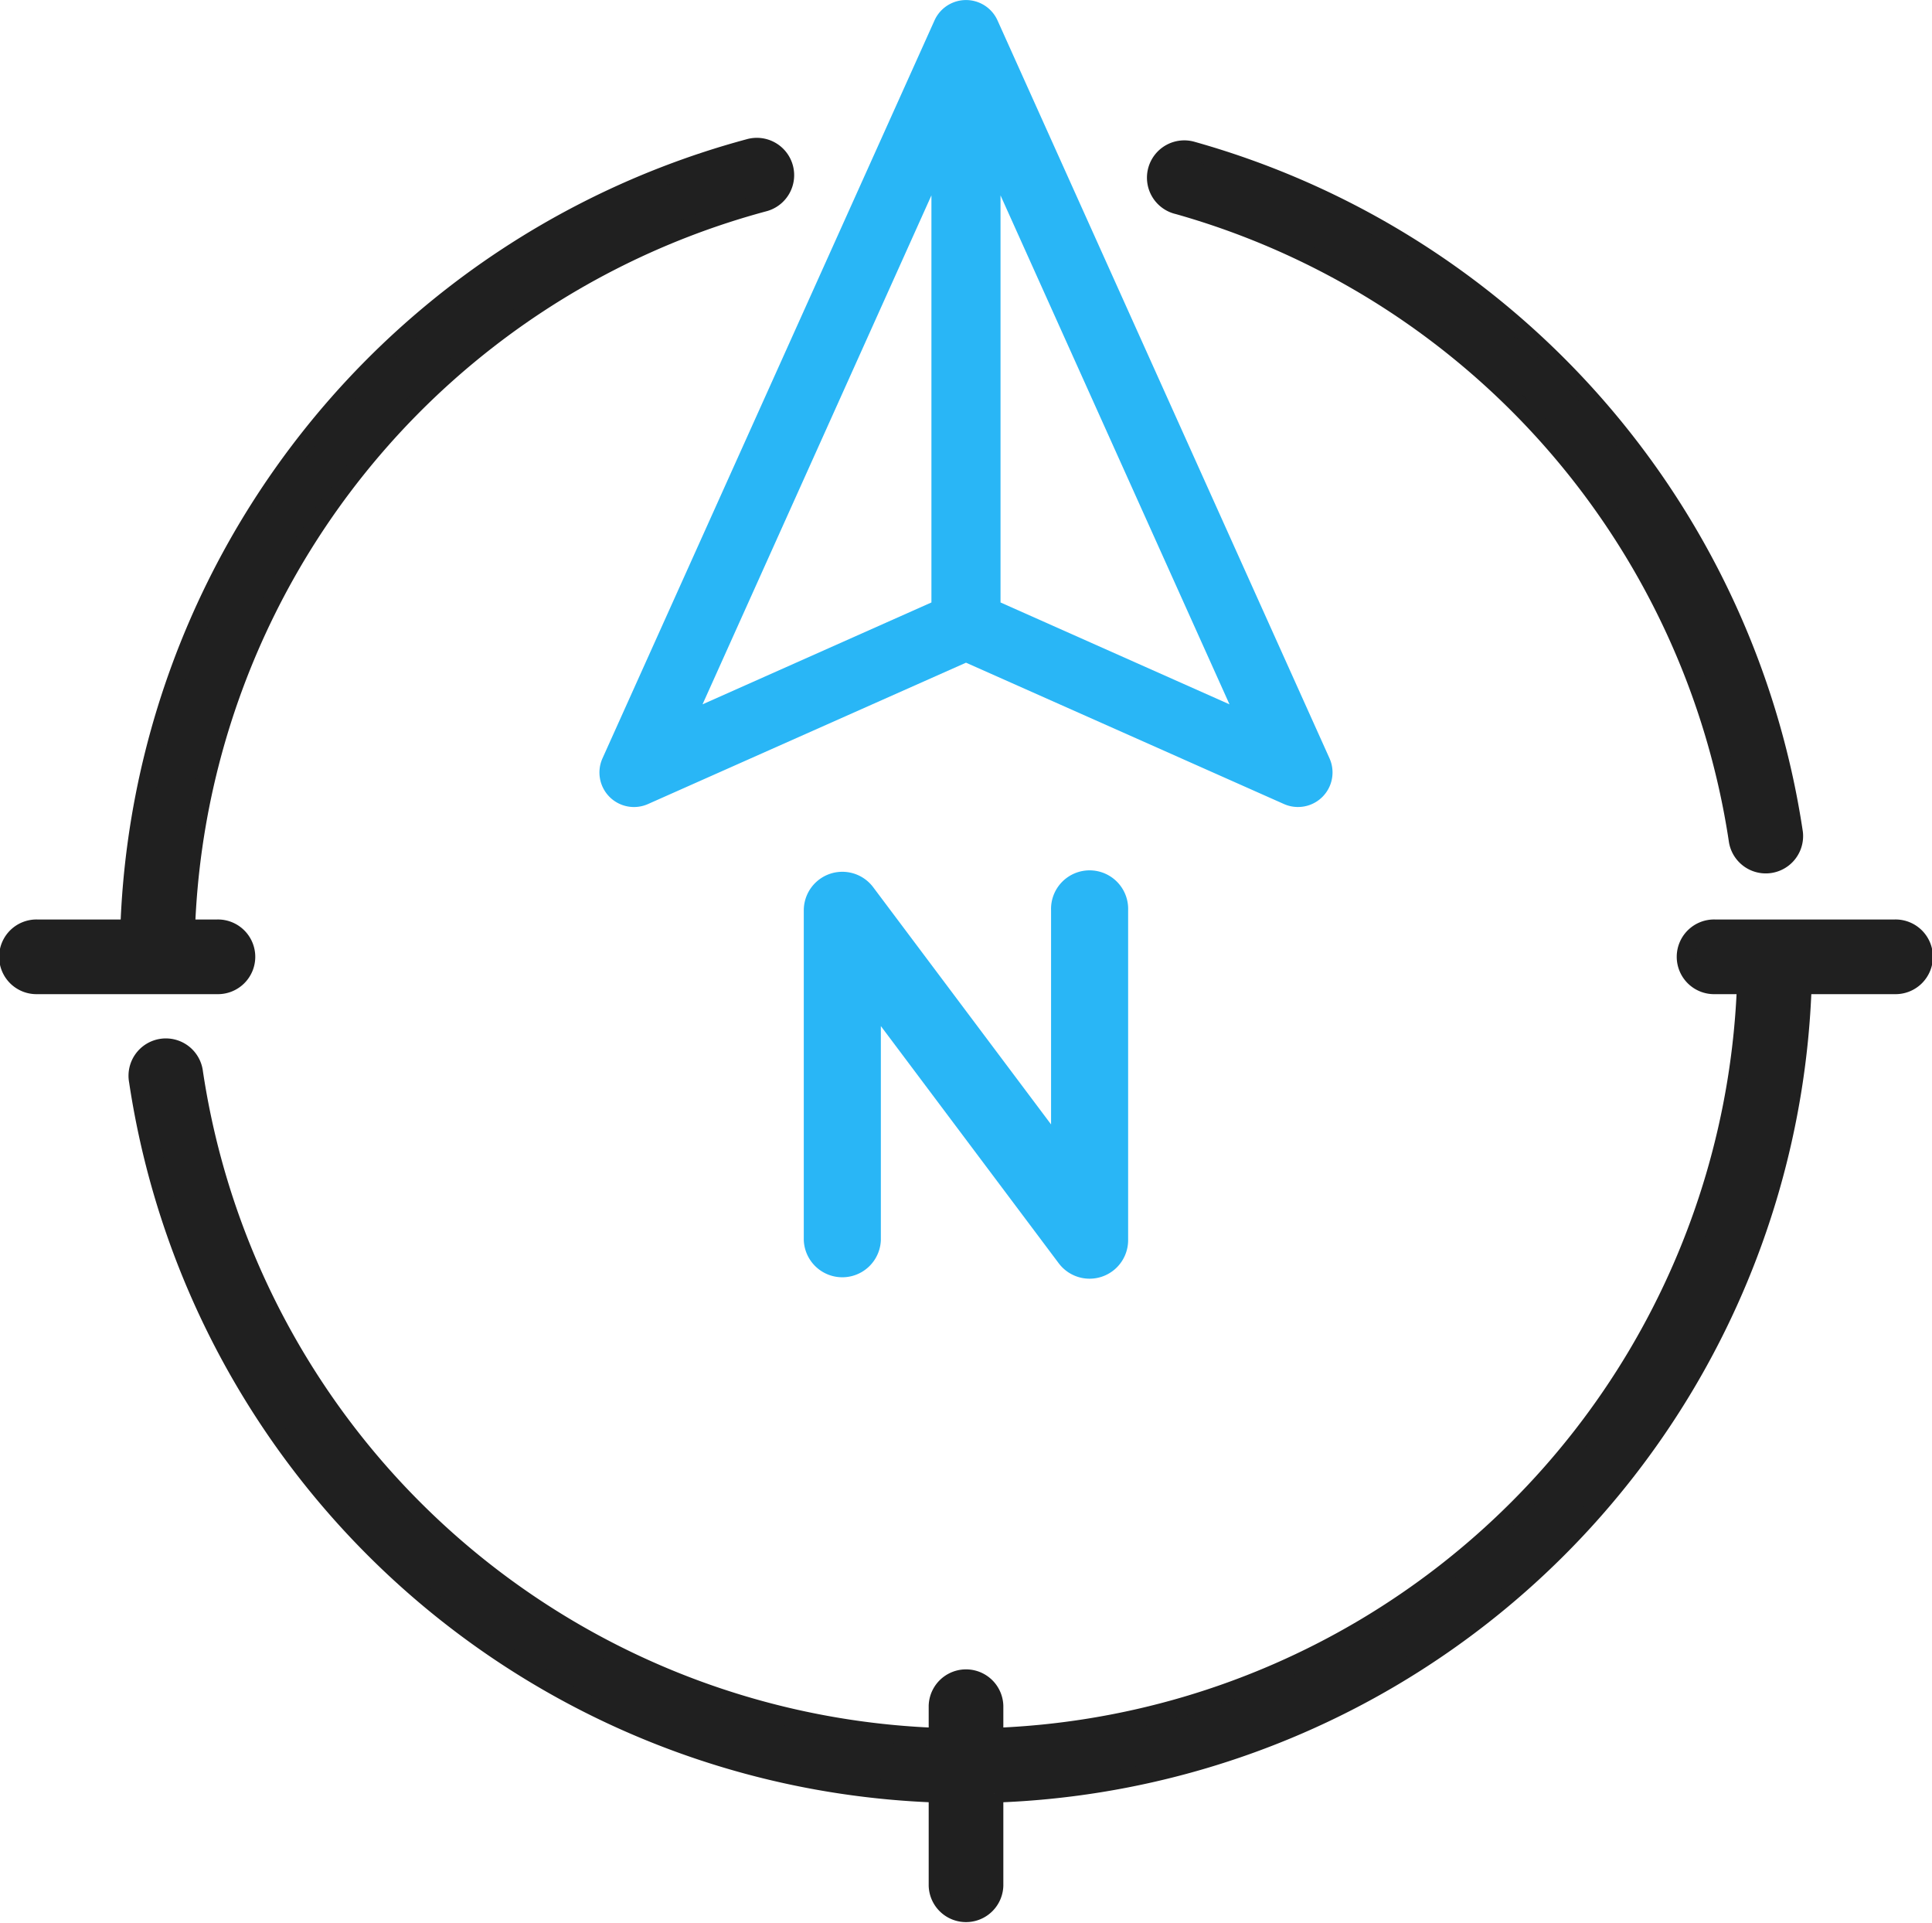 <svg xmlns="http://www.w3.org/2000/svg" width="72.7" height="72.35" viewBox="0 0 72.7 72.35">
  <g id="Group_542" data-name="Group 542" transform="translate(0.35)">
    <path id="Path_3681" data-name="Path 3681" d="M176.733,29.981a1.3,1.3,0,0,0,1.448.271l11.967-5.319,11.967,5.319a1.3,1.3,0,0,0,1.712-1.72L191.333.766a1.3,1.3,0,0,0-2.369,0L176.469,28.532A1.3,1.3,0,0,0,176.733,29.981Zm14.714-7.314V7.351L200.063,26.5Zm-2.6-15.317V22.667L180.234,26.5Z" transform="translate(-154.148 0)" fill="#29b6f6"/>
    <path id="Path_3682" data-name="Path 3682" d="M233.756,177.806v8.054l-6.693-8.924a1.451,1.451,0,0,0-2.612.871v12.407a1.451,1.451,0,0,0,2.9,0v-8.054l6.693,8.924a1.451,1.451,0,0,0,2.612-.871V177.806a1.451,1.451,0,1,0-2.9,0Z" transform="translate(-194.555 -143.555)" fill="#29b6f6"/>
    <g id="Group_543" data-name="Group 543">
      <path id="Path_3683" data-name="Path 3683" d="M307.877,42.163a29.383,29.383,0,0,1,21.1,23.937,1.055,1.055,0,0,0,2.086-.31,31.5,31.5,0,0,0-22.621-25.658,1.055,1.055,0,1,0-.57,2.031Z" transform="translate(-263.92 -34.455)" fill="#202020" stroke="#202020" stroke-width="0.7"/>
      <path id="Path_3684" data-name="Path 3684" d="M7.818,70.919a1.055,1.055,0,1,0,0-2.109H6.639A29.414,29.414,0,0,1,28.382,41.48a1.055,1.055,0,1,0-.545-2.038A31.527,31.527,0,0,0,4.528,68.81H1.055a1.055,1.055,0,1,0,0,2.109Z" transform="translate(0 -33.865)" fill="#202020" stroke="#202020" stroke-width="0.7"/>
      <path id="Path_3685" data-name="Path 3685" d="M100.527,248.5H93.764a1.055,1.055,0,1,0,0,2.109h1.179a29.417,29.417,0,0,1-28.306,28.306v-1.179a1.055,1.055,0,0,0-2.109,0v1.179a29.385,29.385,0,0,1-28.007-25.007,1.055,1.055,0,1,0-2.086.31,31.494,31.494,0,0,0,30.093,26.807V284.5a1.055,1.055,0,0,0,2.109,0v-3.474a31.485,31.485,0,0,0,30.417-30.417h3.474a1.055,1.055,0,1,0,0-2.109Z" transform="translate(-29.582 -213.555)" fill="#202020" stroke="#202020" stroke-width="0.7"/>
    </g>
  </g>
</svg>
